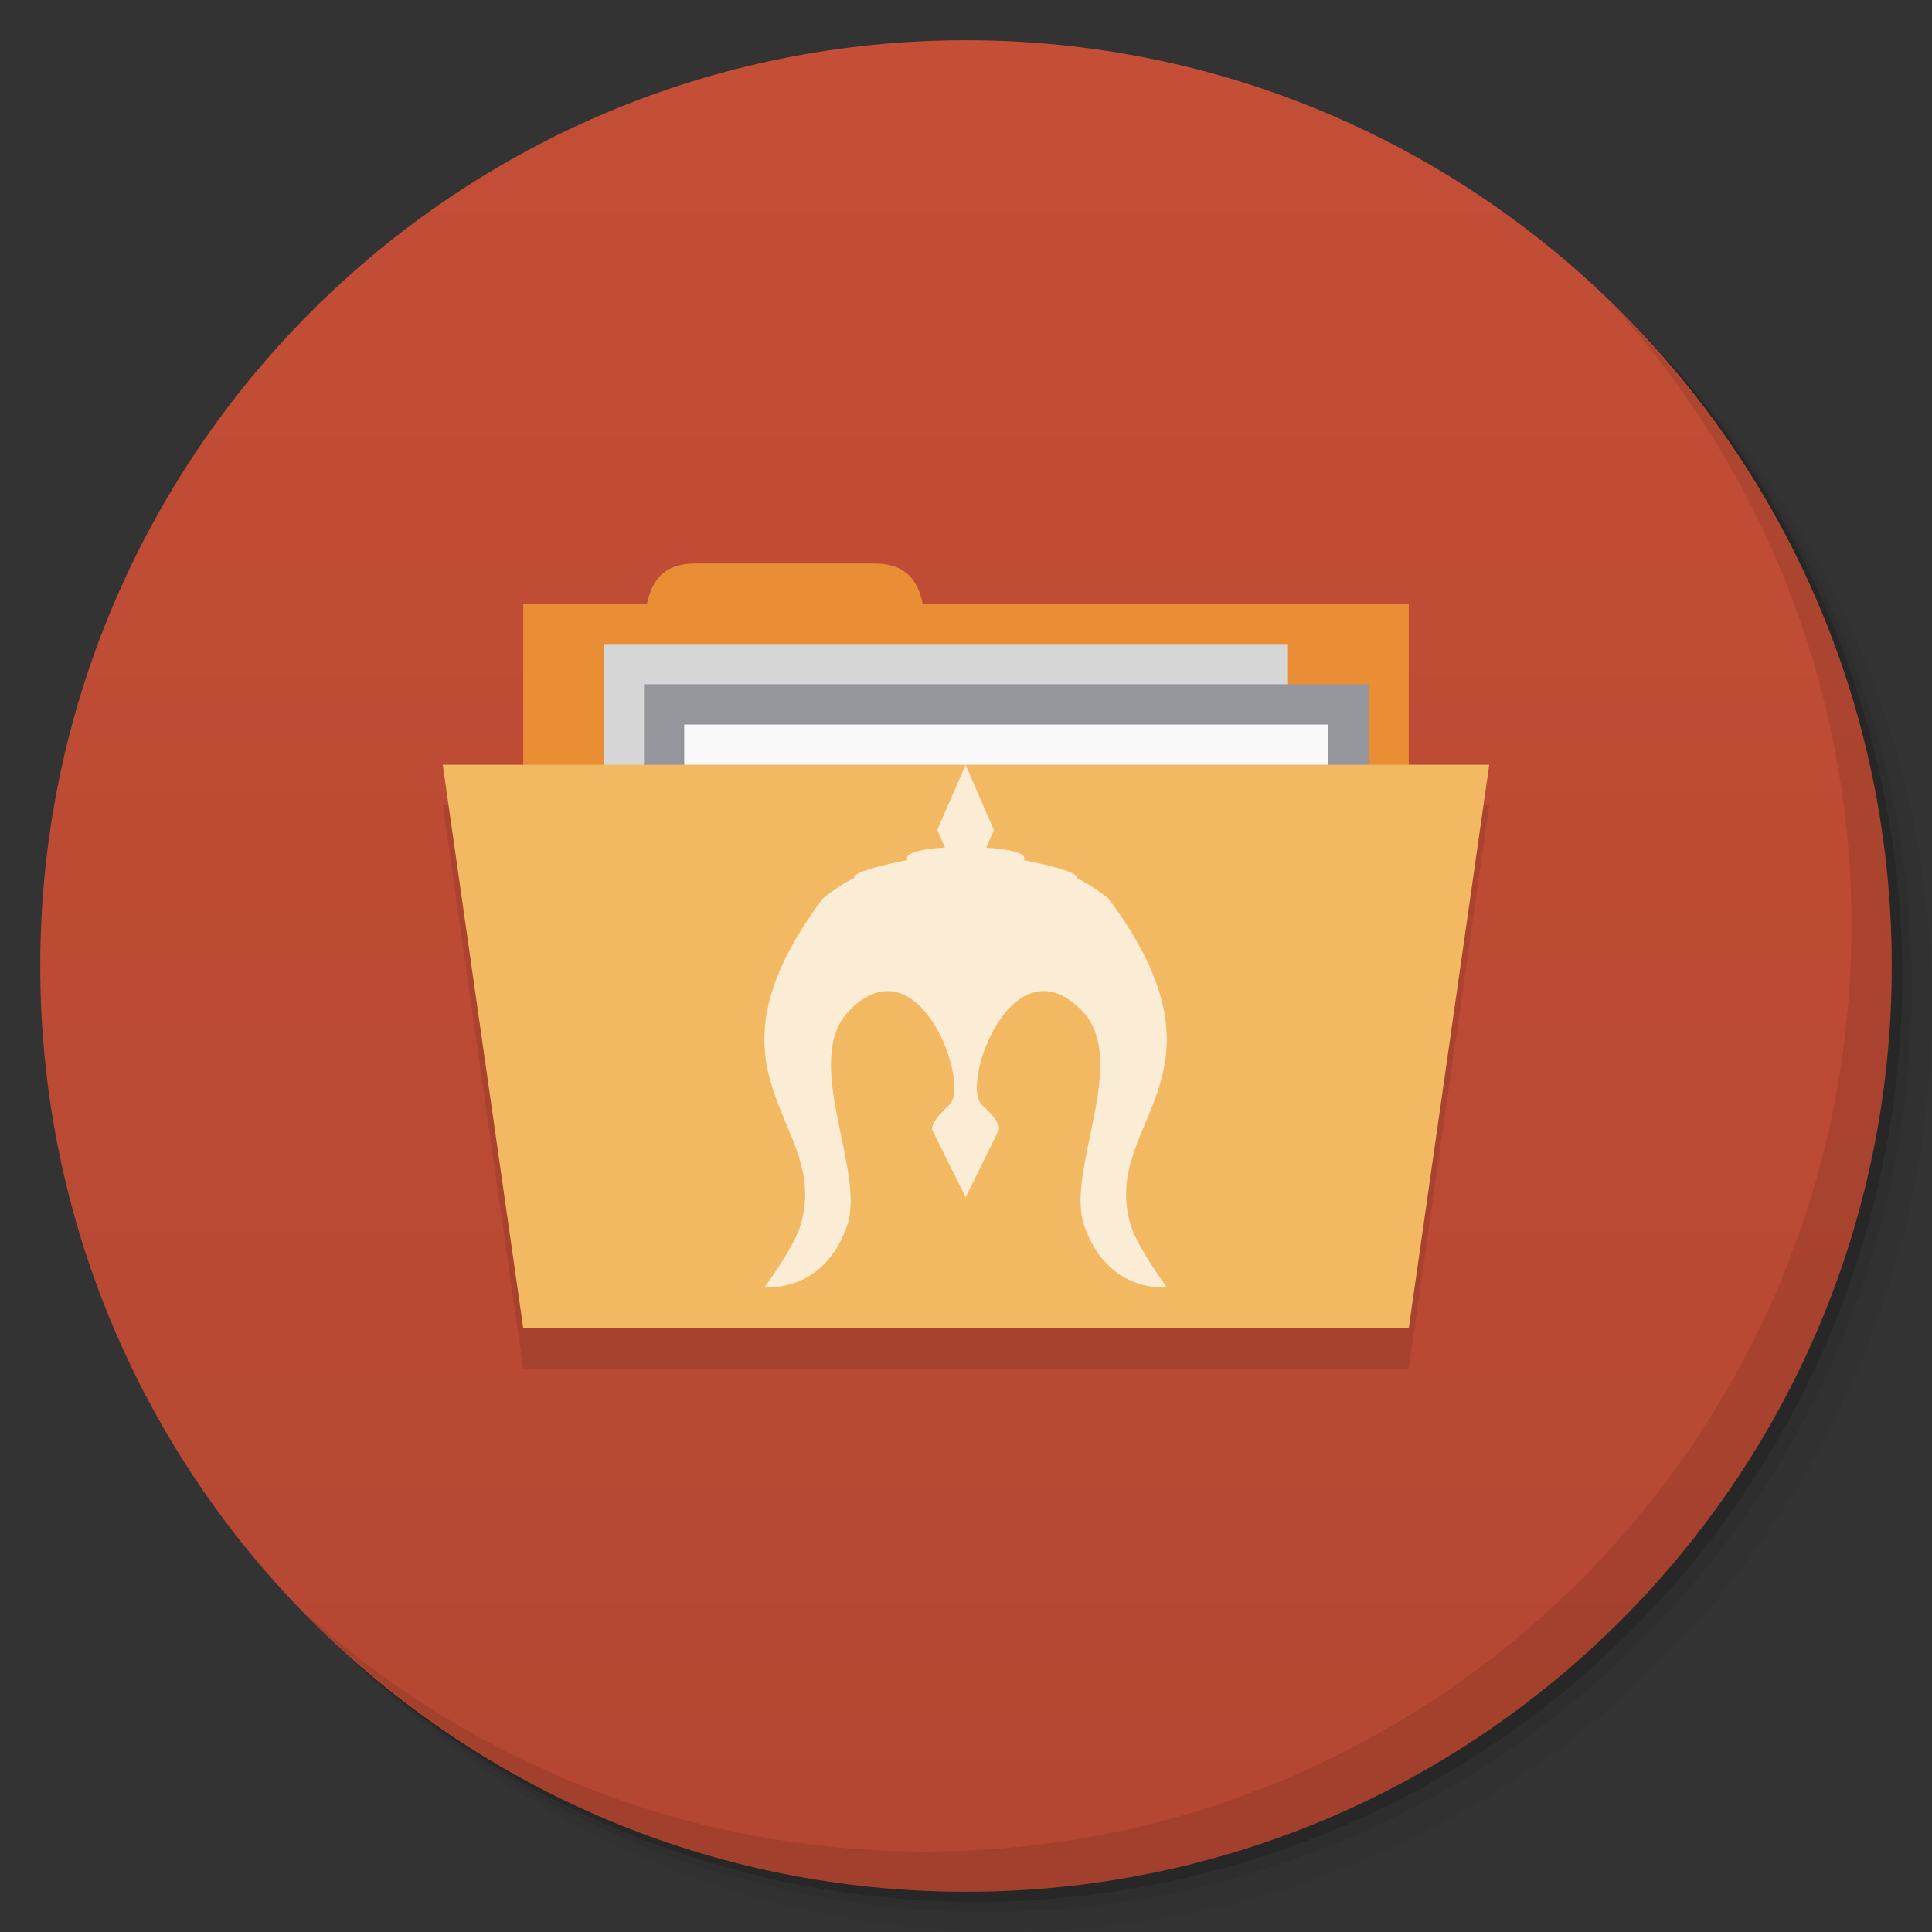 <svg viewBox="0 0 48 48"><rect x="0" y="0" width="48" height="48" fill="#333333" stroke="none"/><defs><linearGradient id="linearGradient3764" x1="1" x2="47" gradientUnits="userSpaceOnUse" gradientTransform="matrix(0,-1,1,0,-1.5e-6,48)"><stop stop-color="#b44732" stop-opacity="1"/><stop offset="1" stop-color="#c44e36" stop-opacity="1"/></linearGradient><clipPath id="clipPath-539430484"><g transform="translate(0,-1004.362)"><path d="m -24 13 c 0 1.105 -0.672 2 -1.5 2 -0.828 0 -1.5 -0.895 -1.5 -2 0 -1.105 0.672 -2 1.5 -2 0.828 0 1.5 0.895 1.5 2 z" transform="matrix(15.333,0,0,11.5,415,878.862)" fill="#1890d0"/></g></clipPath><clipPath id="clipPath-551693083"><g transform="translate(0,-1004.362)"><path d="m -24 13 c 0 1.105 -0.672 2 -1.5 2 -0.828 0 -1.5 -0.895 -1.5 -2 0 -1.105 0.672 -2 1.5 -2 0.828 0 1.5 0.895 1.5 2 z" transform="matrix(15.333,0,0,11.5,415,878.862)" fill="#1890d0"/></g></clipPath></defs><g><g transform="translate(0,-1004.362)"><path d="m 25 1006.36 c -12.703 0 -23 10.298 -23 23 0 6.367 2.601 12.12 6.781 16.281 4.085 3.712 9.514 5.969 15.469 5.969 12.703 0 23 -10.297 23 -23 0 -5.954 -2.256 -11.384 -5.969 -15.469 -4.165 -4.181 -9.914 -6.781 -16.281 -6.781 z m 16.281 6.781 c 3.854 4.113 6.219 9.637 6.219 15.719 0 12.703 -10.297 23 -23 23 -6.081 0 -11.606 -2.364 -15.719 -6.219 4.16 4.144 9.883 6.719 16.219 6.719 12.703 0 23 -10.297 23 -23 0 -6.335 -2.575 -12.06 -6.719 -16.219 z" opacity="0.05"/><path d="m 41.28 1013.14 c 3.712 4.085 5.969 9.514 5.969 15.469 0 12.703 -10.297 23 -23 23 -5.954 0 -11.384 -2.256 -15.469 -5.969 4.113 3.854 9.637 6.219 15.719 6.219 12.703 0 23 -10.297 23 -23 0 -6.081 -2.364 -11.606 -6.219 -15.719 z" opacity="0.1"/><path transform="matrix(15.333,0,0,11.5,415.25,879.112)" d="m -24 13 a 1.5 2 0 1 1 -3 0 1.5 2 0 1 1 3 0 z" opacity="0.2"/></g></g><g><path d="m 24 1 c 12.703 0 23 10.297 23 23 c 0 12.703 -10.297 23 -23 23 -12.703 0 -23 -10.297 -23 -23 0 -12.703 10.297 -23 23 -23 z" fill="url(#linearGradient3764)" fill-opacity="1"/></g><g/><g><g clip-path="url(#clipPath-539430484)"><g transform="translate(0,1)"><g opacity="0.1"><!-- color: #c44e36 --><g><path d="m 13 15 l 22 0 l 0 9 l -22 0 m 0 -9" fill="#000" stroke="none" fill-rule="nonzero" fill-opacity="1"/><path d="m 16 16.25 c 0 -1.125 0 -2.25 1.273 -2.25 l 4.453 0 c 1.273 0 1.273 1.125 1.273 2.25 m -7 0" fill="#000" stroke="none" fill-rule="nonzero" fill-opacity="1"/><path d="m 15 16 l 17 0 l 0 12 l -17 0 m 0 -12" fill="#000" stroke="none" fill-rule="nonzero" fill-opacity="1"/><path d="m 16 17 l 18 0 l 0 4 l -18 0 m 0 -4" fill="#000" stroke="none" fill-rule="nonzero" fill-opacity="1"/><path d="m 17 18 l 16 0 l 0 12 l -16 0 m 0 -12" fill="#000" stroke="none" fill-rule="nonzero" fill-opacity="1"/><path d="m 11 19 l 26 0 l -2 14 l -22 0 m -2 -14" fill="#000" stroke="none" fill-rule="nonzero" fill-opacity="1"/><path d="m 24 18.98 l -0.715 1.641 l 0.191 0.434 c -1.152 0.078 -0.926 0.313 -0.926 0.313 c 0 0 -1.328 0.246 -1.328 0.43 c 0 0.012 0 0.008 0 0.016 c -0.266 0.129 -0.527 0.309 -0.777 0.504 c -3.34 4.488 0.234 5.527 -0.559 8.133 c -0.172 0.563 -0.891 1.527 -0.891 1.527 c 0 0 1.449 0.18 2.047 -1.516 c 0.484 -1.371 -1.156 -4.129 0.066 -5.363 c 1.734 -1.75 3.02 1.855 2.477 2.355 c -0.551 0.5 -0.414 0.637 -0.414 0.637 l 0.82 1.656 l 0.816 -1.656 c 0 0 0.141 -0.137 -0.41 -0.637 c -0.547 -0.5 0.742 -4.109 2.473 -2.355 c 1.227 1.238 -0.418 3.992 0.07 5.363 c 0.598 1.695 2.047 1.516 2.047 1.516 c 0 0 -0.715 -0.969 -0.891 -1.527 c -0.793 -2.605 2.777 -3.641 -0.559 -8.133 c -0.25 -0.191 -0.512 -0.371 -0.781 -0.5 c 0 -0.008 0 -0.004 0 -0.016 c 0 -0.188 -1.324 -0.43 -1.324 -0.43 c 0 0 0.227 -0.234 -0.93 -0.313 l 0.191 -0.434 l -0.711 -1.641 m 0.016 -0.004" fill="#000" stroke="none" fill-rule="nonzero" fill-opacity="0.729"/></g></g></g></g></g><g><g clip-path="url(#clipPath-551693083)"><!-- color: #c44e36 --><g><path d="m 13 15 l 22 0 l 0 9 l -22 0 m 0 -9" fill="#ea8e36" stroke="none" fill-rule="nonzero" fill-opacity="1"/><path d="m 16 16.25 c 0 -1.125 0 -2.25 1.273 -2.25 l 4.453 0 c 1.273 0 1.273 1.125 1.273 2.25 m -7 0" fill="#ea8e36" stroke="none" fill-rule="nonzero" fill-opacity="1"/><path d="m 15 16 l 17 0 l 0 12 l -17 0 m 0 -12" fill="#d6d6d7" stroke="none" fill-rule="nonzero" fill-opacity="1"/><path d="m 16 17 l 18 0 l 0 4 l -18 0 m 0 -4" fill="#95959c" stroke="none" fill-rule="nonzero" fill-opacity="1"/><path d="m 17 18 l 16 0 l 0 12 l -16 0 m 0 -12" fill="#f9f9f9" stroke="none" fill-rule="nonzero" fill-opacity="1"/><path d="m 11 19 l 26 0 l -2 14 l -22 0 m -2 -14" fill="#f2b962" stroke="none" fill-rule="nonzero" fill-opacity="1"/><path d="m 24 18.98 l -0.715 1.641 l 0.191 0.434 c -1.152 0.078 -0.926 0.313 -0.926 0.313 c 0 0 -1.328 0.246 -1.328 0.43 c 0 0.012 0 0.008 0 0.016 c -0.266 0.129 -0.527 0.309 -0.777 0.504 c -3.34 4.488 0.234 5.527 -0.559 8.133 c -0.172 0.563 -0.891 1.527 -0.891 1.527 c 0 0 1.449 0.18 2.047 -1.516 c 0.484 -1.371 -1.156 -4.129 0.066 -5.363 c 1.734 -1.75 3.02 1.855 2.477 2.355 c -0.551 0.5 -0.414 0.637 -0.414 0.637 l 0.82 1.656 l 0.816 -1.656 c 0 0 0.141 -0.137 -0.41 -0.637 c -0.547 -0.5 0.742 -4.109 2.473 -2.355 c 1.227 1.238 -0.418 3.992 0.07 5.363 c 0.598 1.695 2.047 1.516 2.047 1.516 c 0 0 -0.715 -0.969 -0.891 -1.527 c -0.793 -2.605 2.777 -3.641 -0.559 -8.133 c -0.25 -0.191 -0.512 -0.371 -0.781 -0.5 c 0 -0.008 0 -0.004 0 -0.016 c 0 -0.188 -1.324 -0.43 -1.324 -0.43 c 0 0 0.227 -0.234 -0.93 -0.313 l 0.191 -0.434 l -0.711 -1.641 m 0.016 -0.004" fill="#fff" stroke="none" fill-rule="nonzero" fill-opacity="0.729"/></g></g></g><g><path d="m 40.03 7.531 c 3.712 4.084 5.969 9.514 5.969 15.469 0 12.703 -10.297 23 -23 23 c -5.954 0 -11.384 -2.256 -15.469 -5.969 4.178 4.291 10.01 6.969 16.469 6.969 c 12.703 0 23 -10.298 23 -23 0 -6.462 -2.677 -12.291 -6.969 -16.469 z" opacity="0.1"/></g></svg>